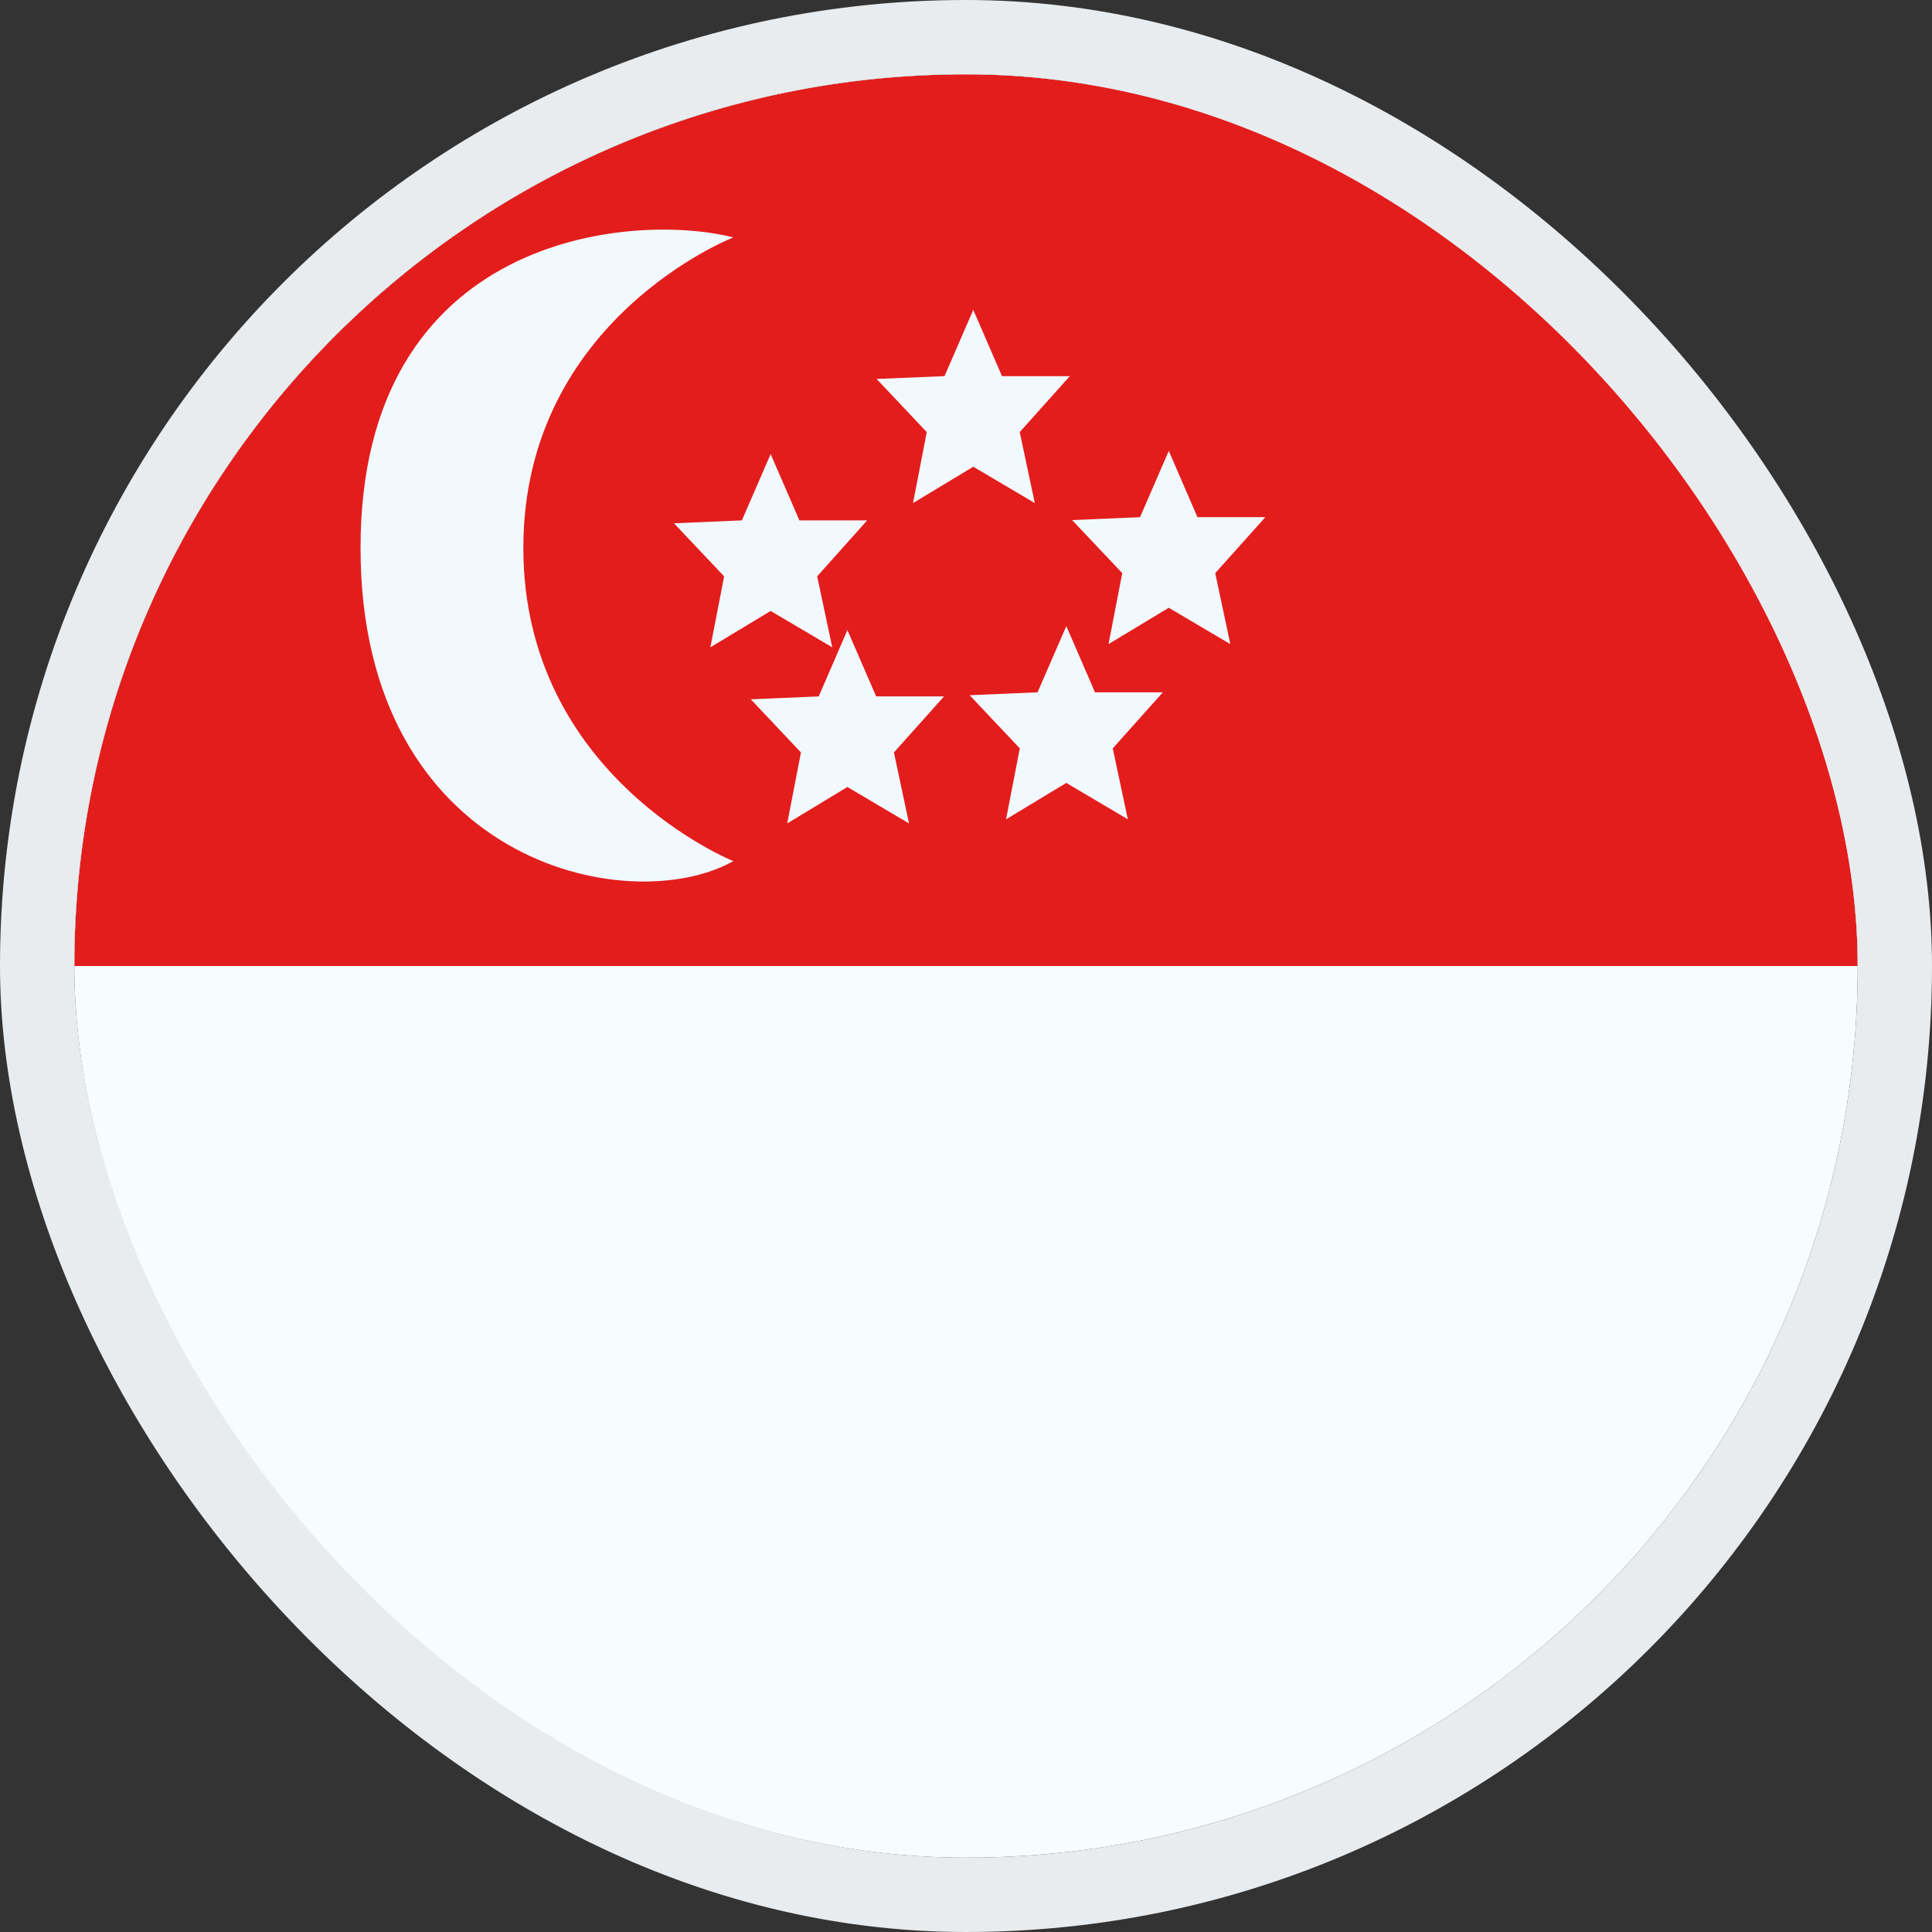 <svg width="26" height="26" viewBox="0 0 26 26" fill="none" xmlns="http://www.w3.org/2000/svg">
<rect x="0" y="0" width="26" height="26" fill="#333333" stroke="none"/>
<g clip-path="url(#clip0_28456_30759)">
<path fill-rule="evenodd" clip-rule="evenodd" d="M5 1C2.791 1 1 2.791 1 5V21C1 23.209 2.791 25 5 25H29C31.209 25 33 23.209 33 21V5C33 2.791 31.209 1 29 1H5Z" fill="#F7FCFF"/>
<mask id="mask0_28456_30759" style="mask-type:luminance" maskUnits="userSpaceOnUse" x="0" y="0" width="34" height="26">
<path d="M1 0.5H0.5V1V25V25.5H1H33H33.5V25V1V0.5H33H1Z" fill="white" stroke="white"/>
</mask>
<g mask="url(#mask0_28456_30759)">
<path fill-rule="evenodd" clip-rule="evenodd" d="M1 1V13H33V1H1Z" fill="#E31D1C"/>
<path fill-rule="evenodd" clip-rule="evenodd" d="M9.869 11.589C9.869 11.589 7.043 10.453 7.043 7.373C7.043 4.294 9.869 3.195 9.869 3.195C8.496 2.847 4.852 3.158 4.852 7.373C4.852 11.589 8.441 12.384 9.869 11.589ZM10.594 11.081L11.404 10.591L12.233 11.081L12.03 10.126L12.704 9.372H11.791L11.404 8.48L11.018 9.372L10.104 9.411L10.779 10.126L10.594 11.081ZM14.35 10.536L13.539 11.026L13.724 10.071L13.049 9.356L13.963 9.317L14.35 8.426L14.736 9.317H15.649L14.975 10.071L15.178 11.026L14.35 10.536ZM12.287 6.77L13.098 6.281L13.926 6.77L13.723 5.815L14.397 5.062H13.484L13.098 4.17L12.711 5.062L11.797 5.1L12.472 5.815L12.287 6.77ZM10.371 8.222L9.56 8.711L9.745 7.756L9.07 7.042L9.984 7.003L10.371 6.111L10.758 7.003H11.67L10.997 7.756L11.2 8.711L10.371 8.222ZM14.918 8.668L15.729 8.179L16.557 8.668L16.354 7.713L17.028 6.96H16.115L15.729 6.068L15.342 6.96L14.428 6.999L15.103 7.713L14.918 8.668Z" fill="#F1F9FF"/>
</g>
</g>
<rect x="0.5" y="0.5" width="25" height="25" rx="12.5" stroke="#E9ECEE"/>
<defs>
<clipPath id="clip0_28456_30759">
<rect x="1" y="1" width="24" height="24" rx="12" fill="white"/>
</clipPath>
</defs>
</svg>
